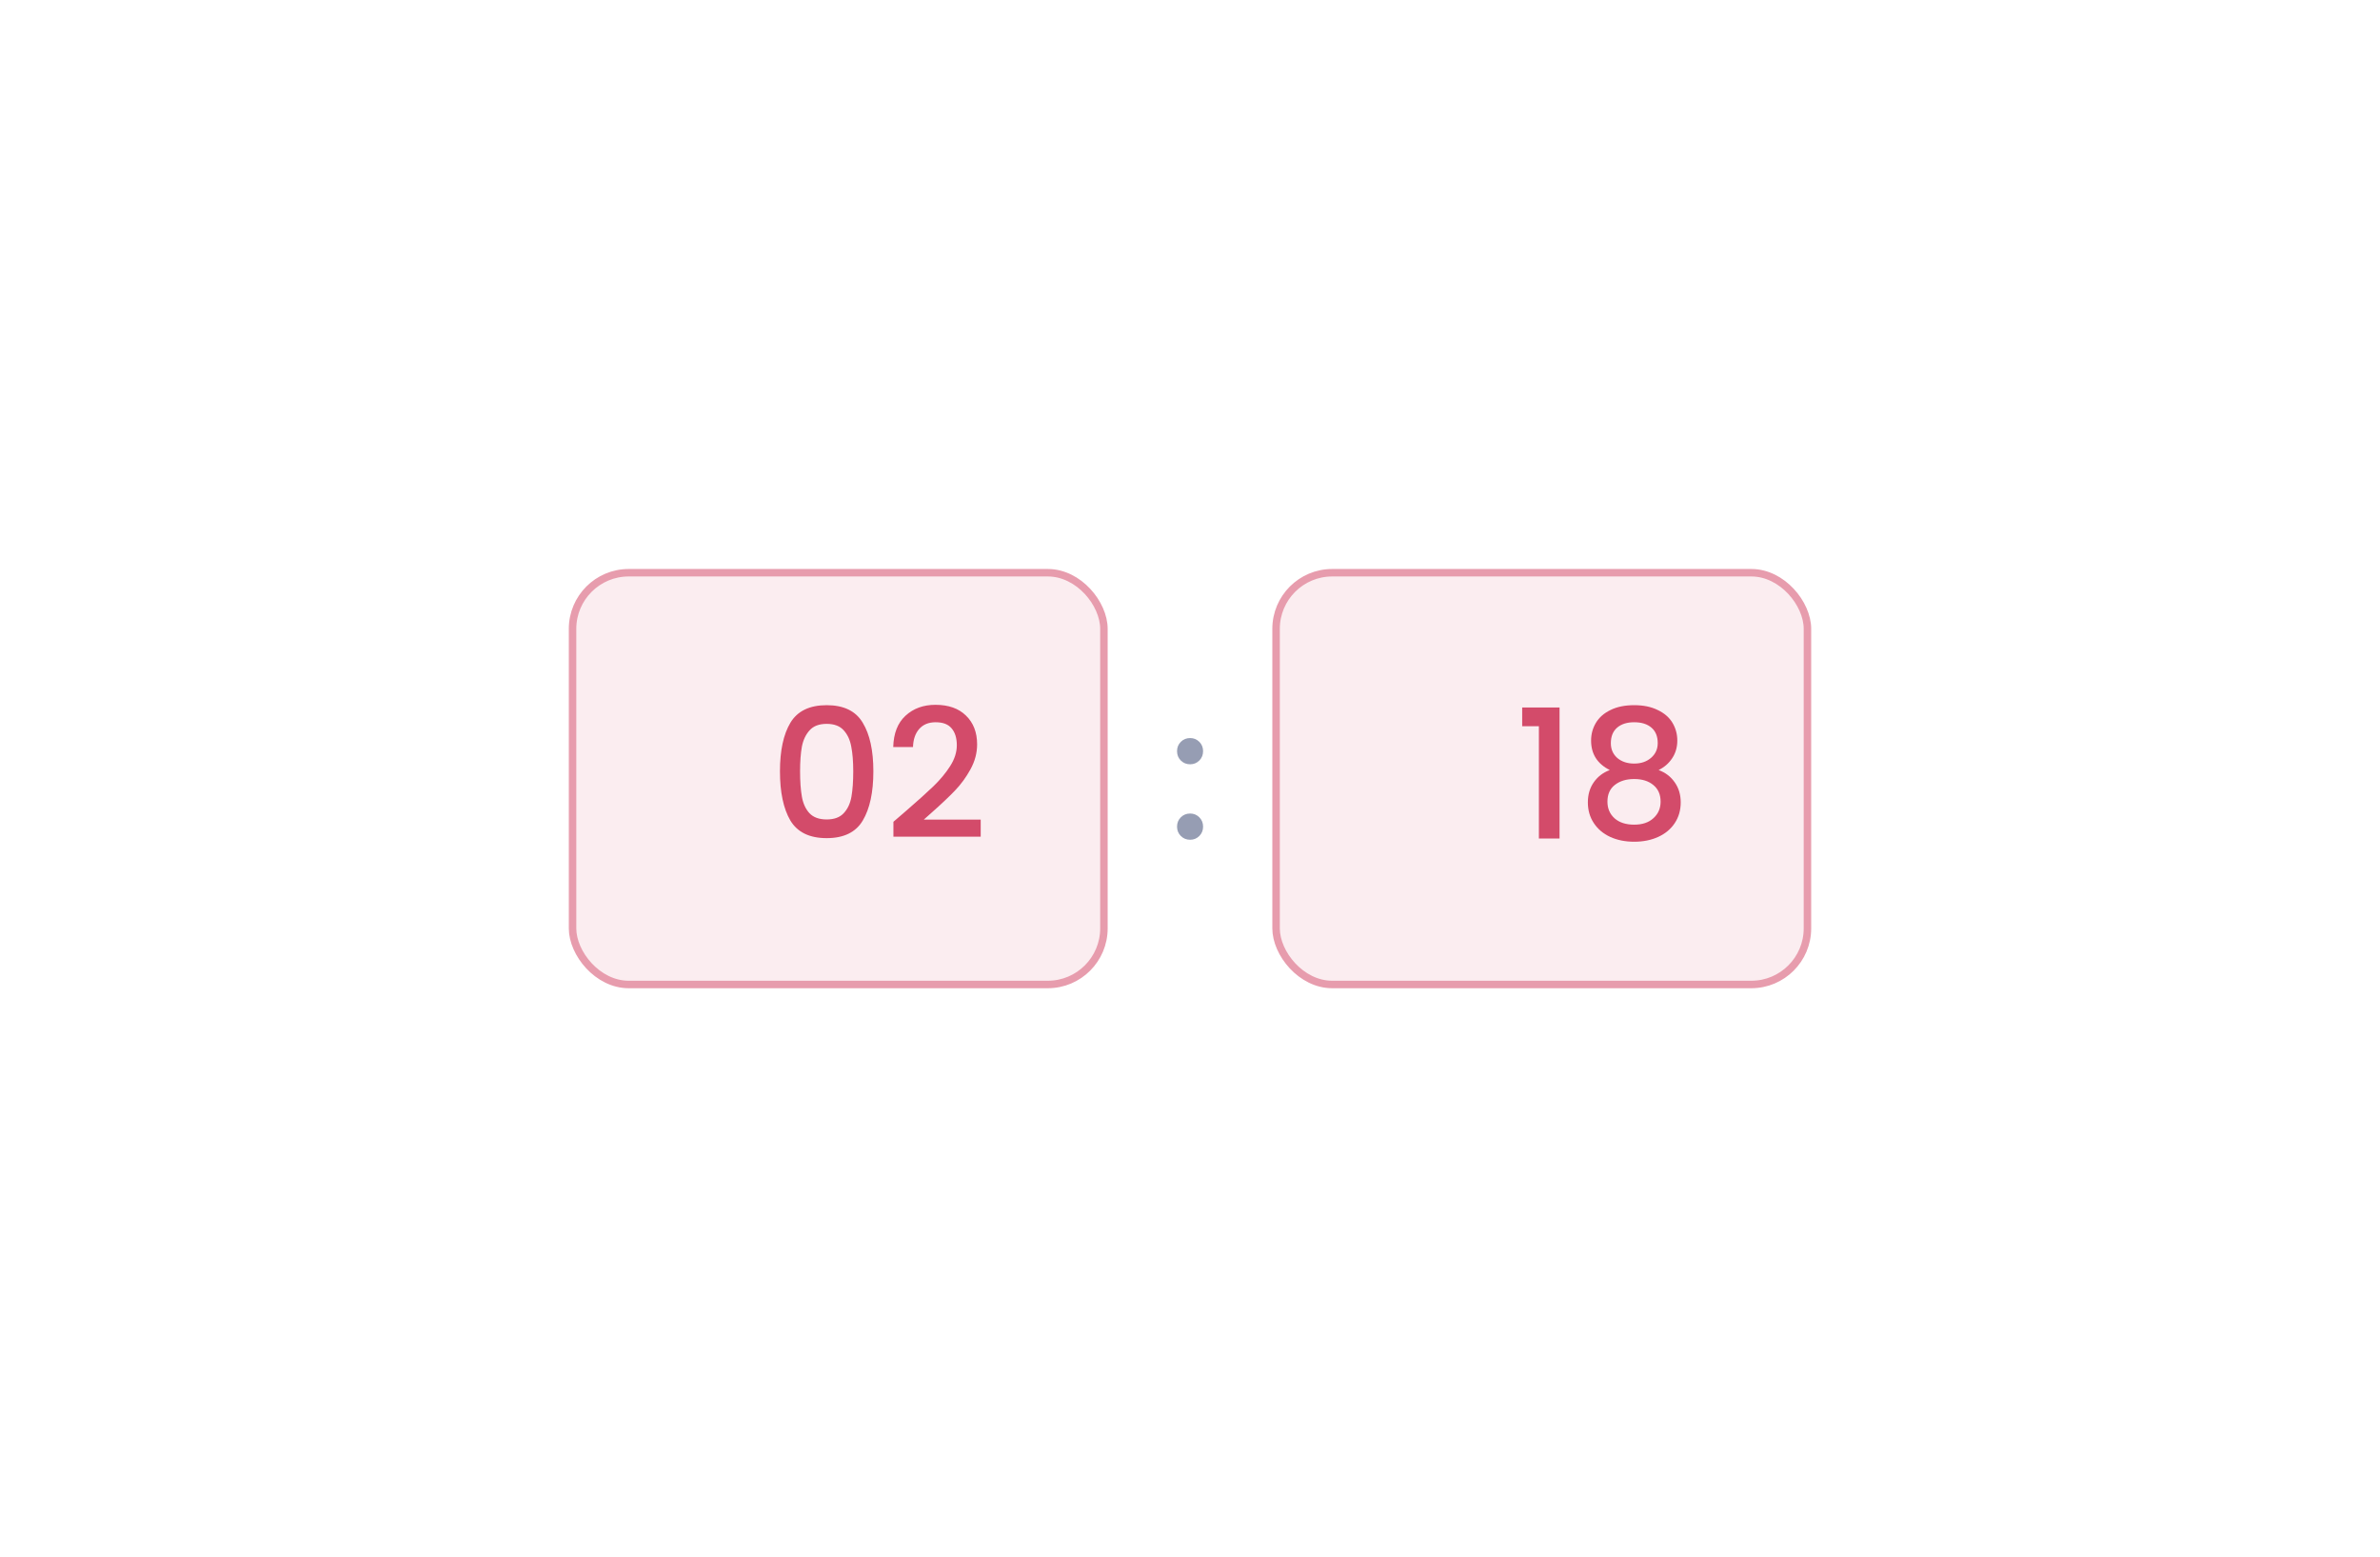 <svg width="318" height="208" viewBox="0 0 318 208" fill="none" xmlns="http://www.w3.org/2000/svg">
<g filter="url(#filter0_d_2654_119506)">
<rect x="59" y="44" width="198" height="88" rx="8" fill="white"/>
<rect x="75.5" y="60.5" width="71" height="55" rx="7.5" fill="#FBEDF0" stroke="#E79CAD"/>
<rect x="169.5" y="60.5" width="71" height="55" rx="7.5" fill="#FBEDF0" stroke="#E79CAD"/>
<path d="M103.213 87.024C103.213 84.256 103.677 82.096 104.605 80.544C105.549 78.976 107.165 78.192 109.453 78.192C111.741 78.192 113.349 78.976 114.277 80.544C115.221 82.096 115.693 84.256 115.693 87.024C115.693 89.824 115.221 92.016 114.277 93.6C113.349 95.168 111.741 95.952 109.453 95.952C107.165 95.952 105.549 95.168 104.605 93.6C103.677 92.016 103.213 89.824 103.213 87.024ZM113.005 87.024C113.005 85.728 112.917 84.632 112.741 83.736C112.581 82.84 112.245 82.112 111.733 81.552C111.221 80.976 110.461 80.688 109.453 80.688C108.445 80.688 107.685 80.976 107.173 81.552C106.661 82.112 106.317 82.84 106.141 83.736C105.981 84.632 105.901 85.728 105.901 87.024C105.901 88.368 105.981 89.496 106.141 90.408C106.301 91.32 106.637 92.056 107.149 92.616C107.677 93.176 108.445 93.456 109.453 93.456C110.461 93.456 111.221 93.176 111.733 92.616C112.261 92.056 112.605 91.32 112.765 90.408C112.925 89.496 113.005 88.368 113.005 87.024ZM120.1 92.28C121.636 90.952 122.844 89.864 123.724 89.016C124.62 88.152 125.364 87.256 125.956 86.328C126.548 85.4 126.844 84.472 126.844 83.544C126.844 82.584 126.612 81.832 126.148 81.288C125.7 80.744 124.988 80.472 124.012 80.472C123.068 80.472 122.332 80.776 121.804 81.384C121.292 81.976 121.02 82.776 120.988 83.784H118.348C118.396 81.96 118.94 80.568 119.98 79.608C121.036 78.632 122.372 78.144 123.988 78.144C125.732 78.144 127.092 78.624 128.068 79.584C129.06 80.544 129.556 81.824 129.556 83.424C129.556 84.576 129.26 85.688 128.668 86.76C128.092 87.816 127.396 88.768 126.58 89.616C125.78 90.448 124.756 91.416 123.508 92.52L122.428 93.48H130.036V95.76H118.372V93.768L120.1 92.28Z" fill="#D34B6A"/>
<path d="M158.021 96.168C157.525 96.168 157.109 96 156.773 95.664C156.437 95.328 156.269 94.912 156.269 94.416C156.269 93.92 156.437 93.504 156.773 93.168C157.109 92.832 157.525 92.664 158.021 92.664C158.501 92.664 158.909 92.832 159.245 93.168C159.581 93.504 159.749 93.92 159.749 94.416C159.749 94.912 159.581 95.328 159.245 95.664C158.909 96 158.501 96.168 158.021 96.168ZM158.021 86.088C157.525 86.088 157.109 85.92 156.773 85.584C156.437 85.248 156.269 84.832 156.269 84.336C156.269 83.84 156.437 83.424 156.773 83.088C157.109 82.752 157.525 82.584 158.021 82.584C158.501 82.584 158.909 82.752 159.245 83.088C159.581 83.424 159.749 83.84 159.749 84.336C159.749 84.832 159.581 85.248 159.245 85.584C158.909 85.92 158.501 86.088 158.021 86.088Z" fill="#969DB3"/>
<path d="M202.385 81V78.504H207.377V96H204.617V81H202.385ZM214.087 86.856C212.423 86.024 211.591 84.712 211.591 82.92C211.591 82.056 211.807 81.264 212.239 80.544C212.671 79.824 213.319 79.256 214.183 78.84C215.047 78.408 216.103 78.192 217.351 78.192C218.583 78.192 219.631 78.408 220.495 78.84C221.375 79.256 222.031 79.824 222.463 80.544C222.895 81.264 223.111 82.056 223.111 82.92C223.111 83.816 222.879 84.608 222.415 85.296C221.967 85.968 221.367 86.488 220.615 86.856C221.527 87.192 222.247 87.744 222.775 88.512C223.303 89.264 223.567 90.152 223.567 91.176C223.567 92.216 223.303 93.136 222.775 93.936C222.247 94.736 221.511 95.352 220.567 95.784C219.623 96.216 218.551 96.432 217.351 96.432C216.151 96.432 215.079 96.216 214.135 95.784C213.207 95.352 212.479 94.736 211.951 93.936C211.423 93.136 211.159 92.216 211.159 91.176C211.159 90.136 211.423 89.24 211.951 88.488C212.479 87.736 213.191 87.192 214.087 86.856ZM220.495 83.256C220.495 82.36 220.215 81.672 219.655 81.192C219.095 80.712 218.327 80.472 217.351 80.472C216.391 80.472 215.631 80.712 215.071 81.192C214.511 81.672 214.231 82.368 214.231 83.28C214.231 84.08 214.519 84.736 215.095 85.248C215.687 85.744 216.439 85.992 217.351 85.992C218.263 85.992 219.015 85.736 219.607 85.224C220.199 84.712 220.495 84.056 220.495 83.256ZM217.351 88.056C216.295 88.056 215.431 88.32 214.759 88.848C214.103 89.36 213.775 90.104 213.775 91.08C213.775 91.992 214.095 92.736 214.735 93.312C215.375 93.872 216.247 94.152 217.351 94.152C218.439 94.152 219.295 93.864 219.919 93.288C220.559 92.712 220.879 91.976 220.879 91.08C220.879 90.12 220.551 89.376 219.895 88.848C219.255 88.32 218.407 88.056 217.351 88.056Z" fill="#D34B6A"/>
</g>
<defs>
<filter id="filter0_d_2654_119506" x="0" y="0" width="318" height="208" filterUnits="userSpaceOnUse" color-interpolation-filters="sRGB">
<feFlood flood-opacity="0" result="BackgroundImageFix"/>
<feColorMatrix in="SourceAlpha" type="matrix" values="0 0 0 0 0 0 0 0 0 0 0 0 0 0 0 0 0 0 127 0" result="hardAlpha"/>
<feOffset dx="1" dy="16"/>
<feGaussianBlur stdDeviation="30"/>
<feComposite in2="hardAlpha" operator="out"/>
<feColorMatrix type="matrix" values="0 0 0 0 0.575 0 0 0 0 0.606 0 0 0 0 0.717 0 0 0 0.12 0"/>
<feBlend mode="normal" in2="BackgroundImageFix" result="effect1_dropShadow_2654_119506"/>
<feBlend mode="normal" in="SourceGraphic" in2="effect1_dropShadow_2654_119506" result="shape"/>
</filter>
</defs>
</svg>
